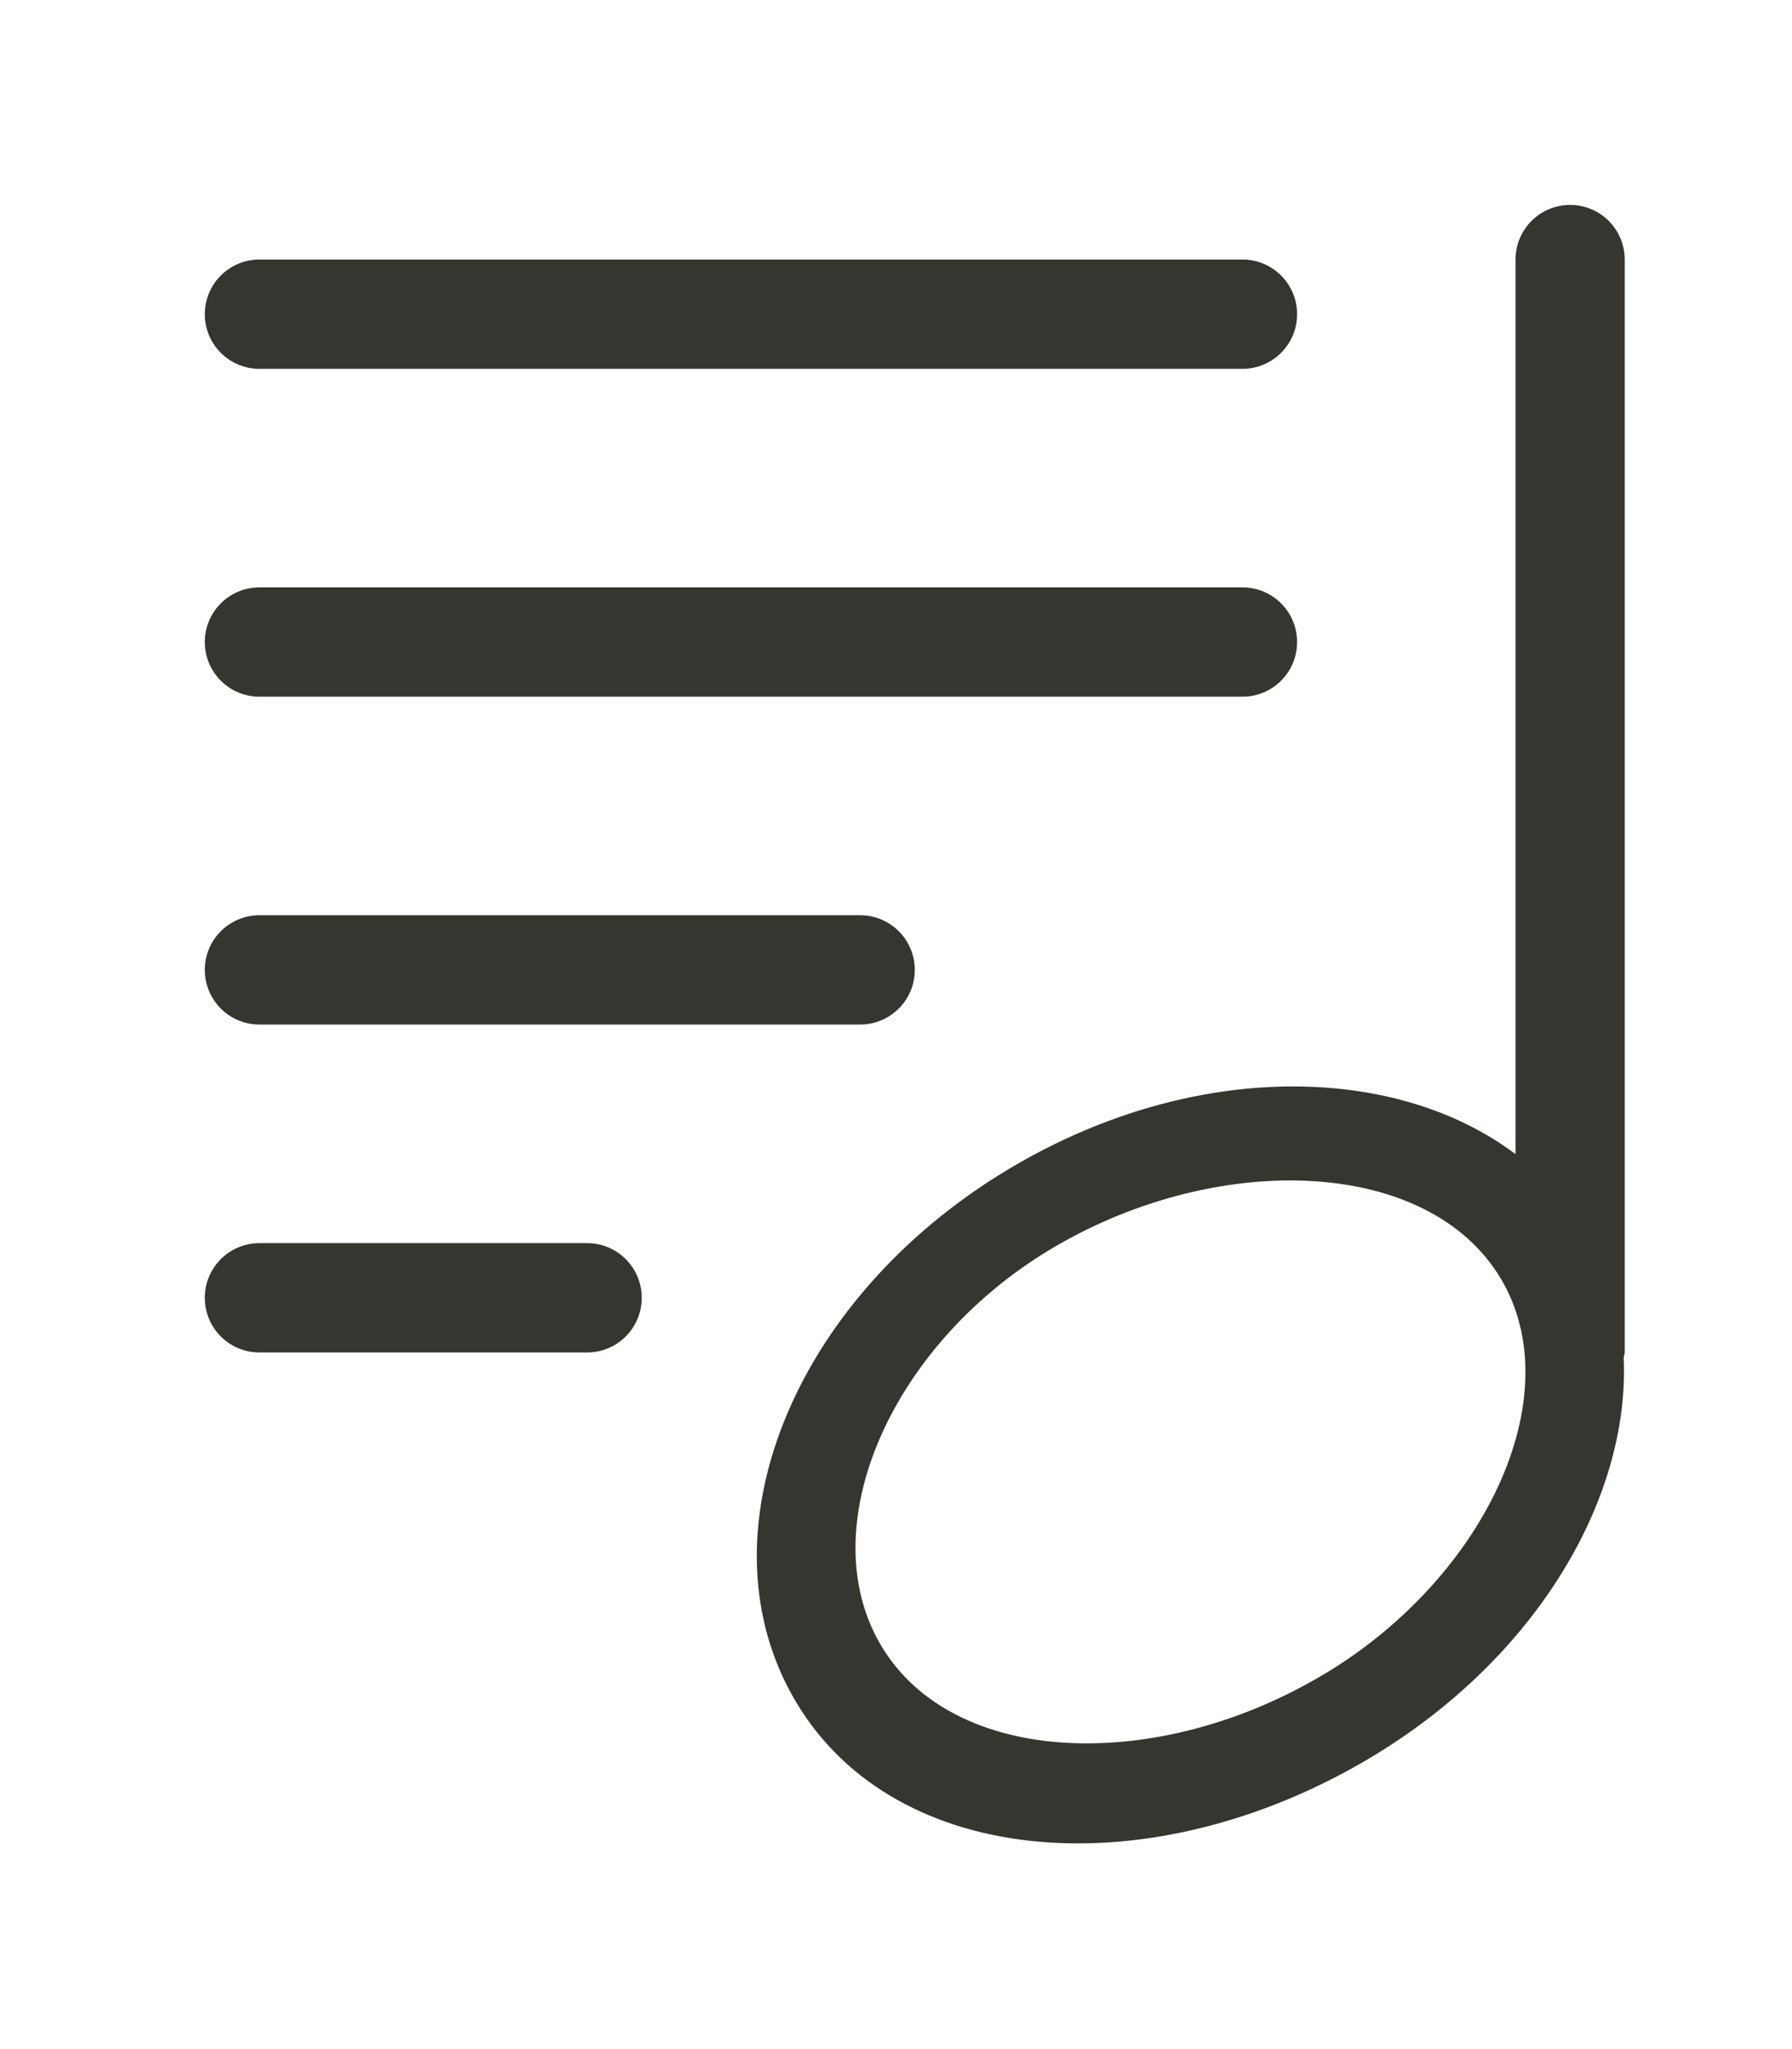 <!-- Generated by IcoMoon.io -->
<svg version="1.1" xmlns="http://www.w3.org/2000/svg" width="35" height="40" viewBox="0 0 35 40">
<title>bm-playlist</title>
<path fill="#37352f" d="M25.89 32.663c-3.175 1.917-7.116 1.86-8.606-0.42-1.49-2.283 0.033-5.924 3.209-7.841 3.177-1.917 7.259-1.838 8.749 0.444 1.49 2.283-0.175 5.902-3.351 7.818v0zM30.667 4c-0.589 0-1.067 0.477-1.067 1.067v17.462c-2.364-1.774-6.26-1.811-9.732 0.194-4.301 2.483-6.208 7.071-4.415 10.336 1.861 3.392 6.859 3.827 11.158 1.344 3.302-1.906 5.227-5.076 5.102-7.905 0.003-0.034 0.020-0.064 0.020-0.098v-21.333c0-0.59-0.478-1.067-1.067-1.067v0zM5.067 20h11.733c0.589 0 1.067-0.477 1.067-1.067 0-0.589-0.478-1.067-1.067-1.067h-11.733c-0.589 0-1.067 0.478-1.067 1.067 0 0.59 0.478 1.067 1.067 1.067v0zM11.467 24.267h-6.4c-0.589 0-1.067 0.477-1.067 1.067s0.478 1.067 1.067 1.067h6.4c0.589 0 1.067-0.477 1.067-1.067s-0.478-1.067-1.067-1.067v0zM5.067 13.6h19.2c0.589 0 1.067-0.477 1.067-1.067s-0.478-1.067-1.067-1.067h-19.2c-0.589 0-1.067 0.477-1.067 1.067s0.478 1.067 1.067 1.067v0zM5.067 7.2h19.2c0.589 0 1.067-0.477 1.067-1.067s-0.478-1.067-1.067-1.067h-19.2c-0.589 0-1.067 0.477-1.067 1.067s0.478 1.067 1.067 1.067v0z"></path>
</svg>
